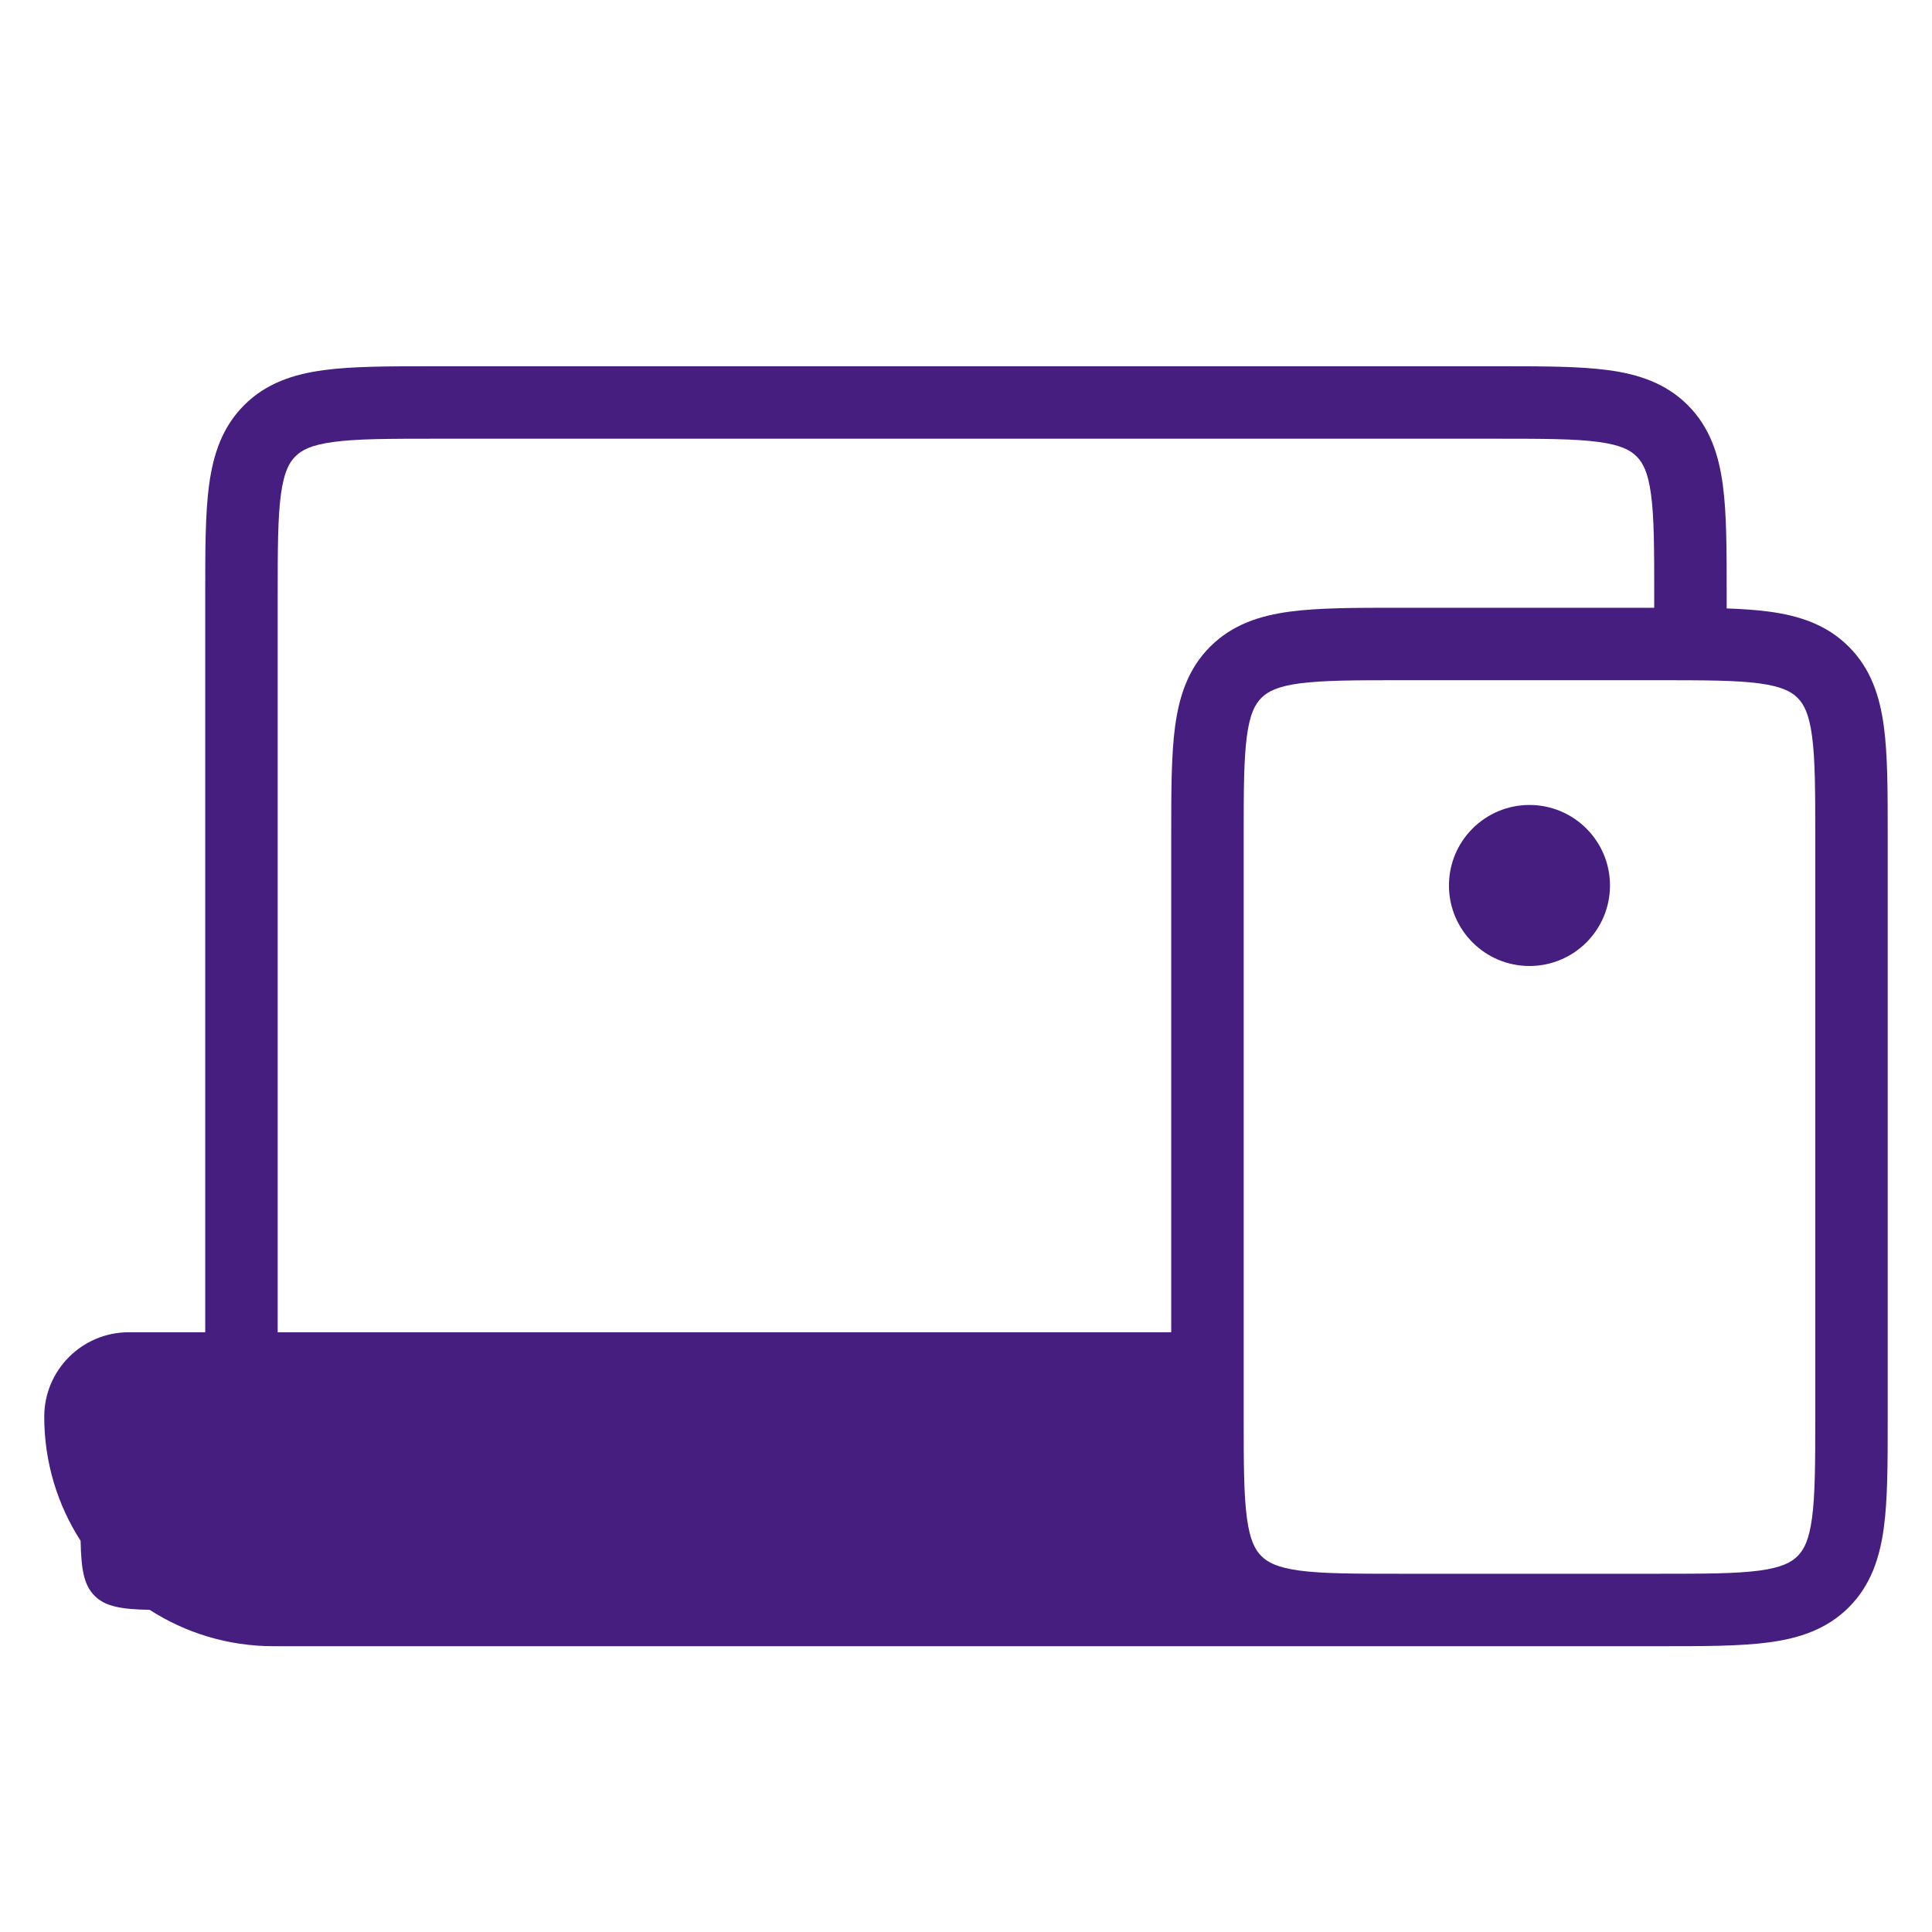 <svg width="40" height="40" viewBox="0 0 40 40" fill="none" xmlns="http://www.w3.org/2000/svg">
<path fill-rule="evenodd" clip-rule="evenodd" d="M8.947 7.583L8.999 7.583H30.999L31.051 7.583C31.95 7.583 32.699 7.583 33.294 7.663C33.922 7.747 34.488 7.933 34.944 8.388C35.399 8.844 35.585 9.411 35.669 10.039C35.749 10.633 35.749 11.383 35.749 12.281V12.333V12.597C36.072 12.608 36.364 12.628 36.627 12.663C37.255 12.747 37.822 12.933 38.277 13.389C38.733 13.844 38.918 14.411 39.003 15.039C39.083 15.633 39.083 16.382 39.083 17.281V17.281L39.083 17.333V29.333L39.083 29.385V29.385C39.083 30.284 39.083 31.033 39.003 31.628C38.918 32.255 38.733 32.822 38.277 33.278C37.822 33.733 37.255 33.919 36.627 34.003C36.032 34.083 35.283 34.083 34.385 34.083H34.385H34.333H31.666H28.999H28.947H28.947H28.857H5.666C4.72 34.083 3.838 33.806 3.098 33.33C2.52 33.318 2.186 33.267 1.959 33.04C1.732 32.813 1.681 32.479 1.669 31.901C1.193 31.161 0.916 30.279 0.916 29.333C0.916 28.366 1.7 27.583 2.666 27.583H4.249V12.333L4.249 12.281C4.249 11.383 4.249 10.633 4.329 10.039C4.414 9.411 4.599 8.844 5.055 8.388C5.51 7.933 6.077 7.747 6.705 7.663C7.3 7.583 8.049 7.583 8.947 7.583ZM34.249 12.333V12.583H28.999L28.947 12.583C28.049 12.583 27.3 12.583 26.705 12.663C26.077 12.747 25.51 12.933 25.055 13.389C24.599 13.844 24.414 14.411 24.329 15.039C24.249 15.633 24.249 16.383 24.249 17.281V17.281V17.281L24.249 17.333V27.583H5.749V12.333C5.749 11.369 5.751 10.721 5.816 10.238C5.878 9.777 5.985 9.579 6.115 9.449C6.246 9.319 6.443 9.212 6.905 9.15C7.388 9.085 8.035 9.083 8.999 9.083H30.999C31.963 9.083 32.611 9.085 33.094 9.15C33.555 9.212 33.753 9.319 33.883 9.449C34.014 9.579 34.121 9.777 34.183 10.238C34.248 10.721 34.249 11.369 34.249 12.333ZM26.905 32.517C27.388 32.581 28.035 32.583 28.999 32.583H31.666H34.333C35.297 32.583 35.944 32.581 36.427 32.517C36.889 32.454 37.086 32.347 37.217 32.217C37.347 32.087 37.454 31.889 37.516 31.428C37.581 30.945 37.583 30.297 37.583 29.333V17.333C37.583 16.369 37.581 15.721 37.516 15.238C37.454 14.777 37.347 14.579 37.217 14.449C37.086 14.319 36.889 14.212 36.427 14.149C35.944 14.085 35.297 14.083 34.333 14.083H28.999C28.035 14.083 27.388 14.085 26.905 14.149C26.443 14.212 26.246 14.319 26.116 14.449C25.985 14.579 25.878 14.777 25.816 15.238C25.751 15.721 25.749 16.369 25.749 17.333L25.749 28.333L25.749 29.333C25.749 30.297 25.751 30.945 25.816 31.428C25.878 31.889 25.985 32.087 26.116 32.217C26.246 32.347 26.443 32.454 26.905 32.517ZM31.666 20C32.587 20 33.333 19.253 33.333 18.333C33.333 17.413 32.587 16.666 31.666 16.666C30.745 16.666 29.999 17.413 29.999 18.333C29.999 19.253 30.745 20 31.666 20Z" fill="#461E80"/>
</svg>
